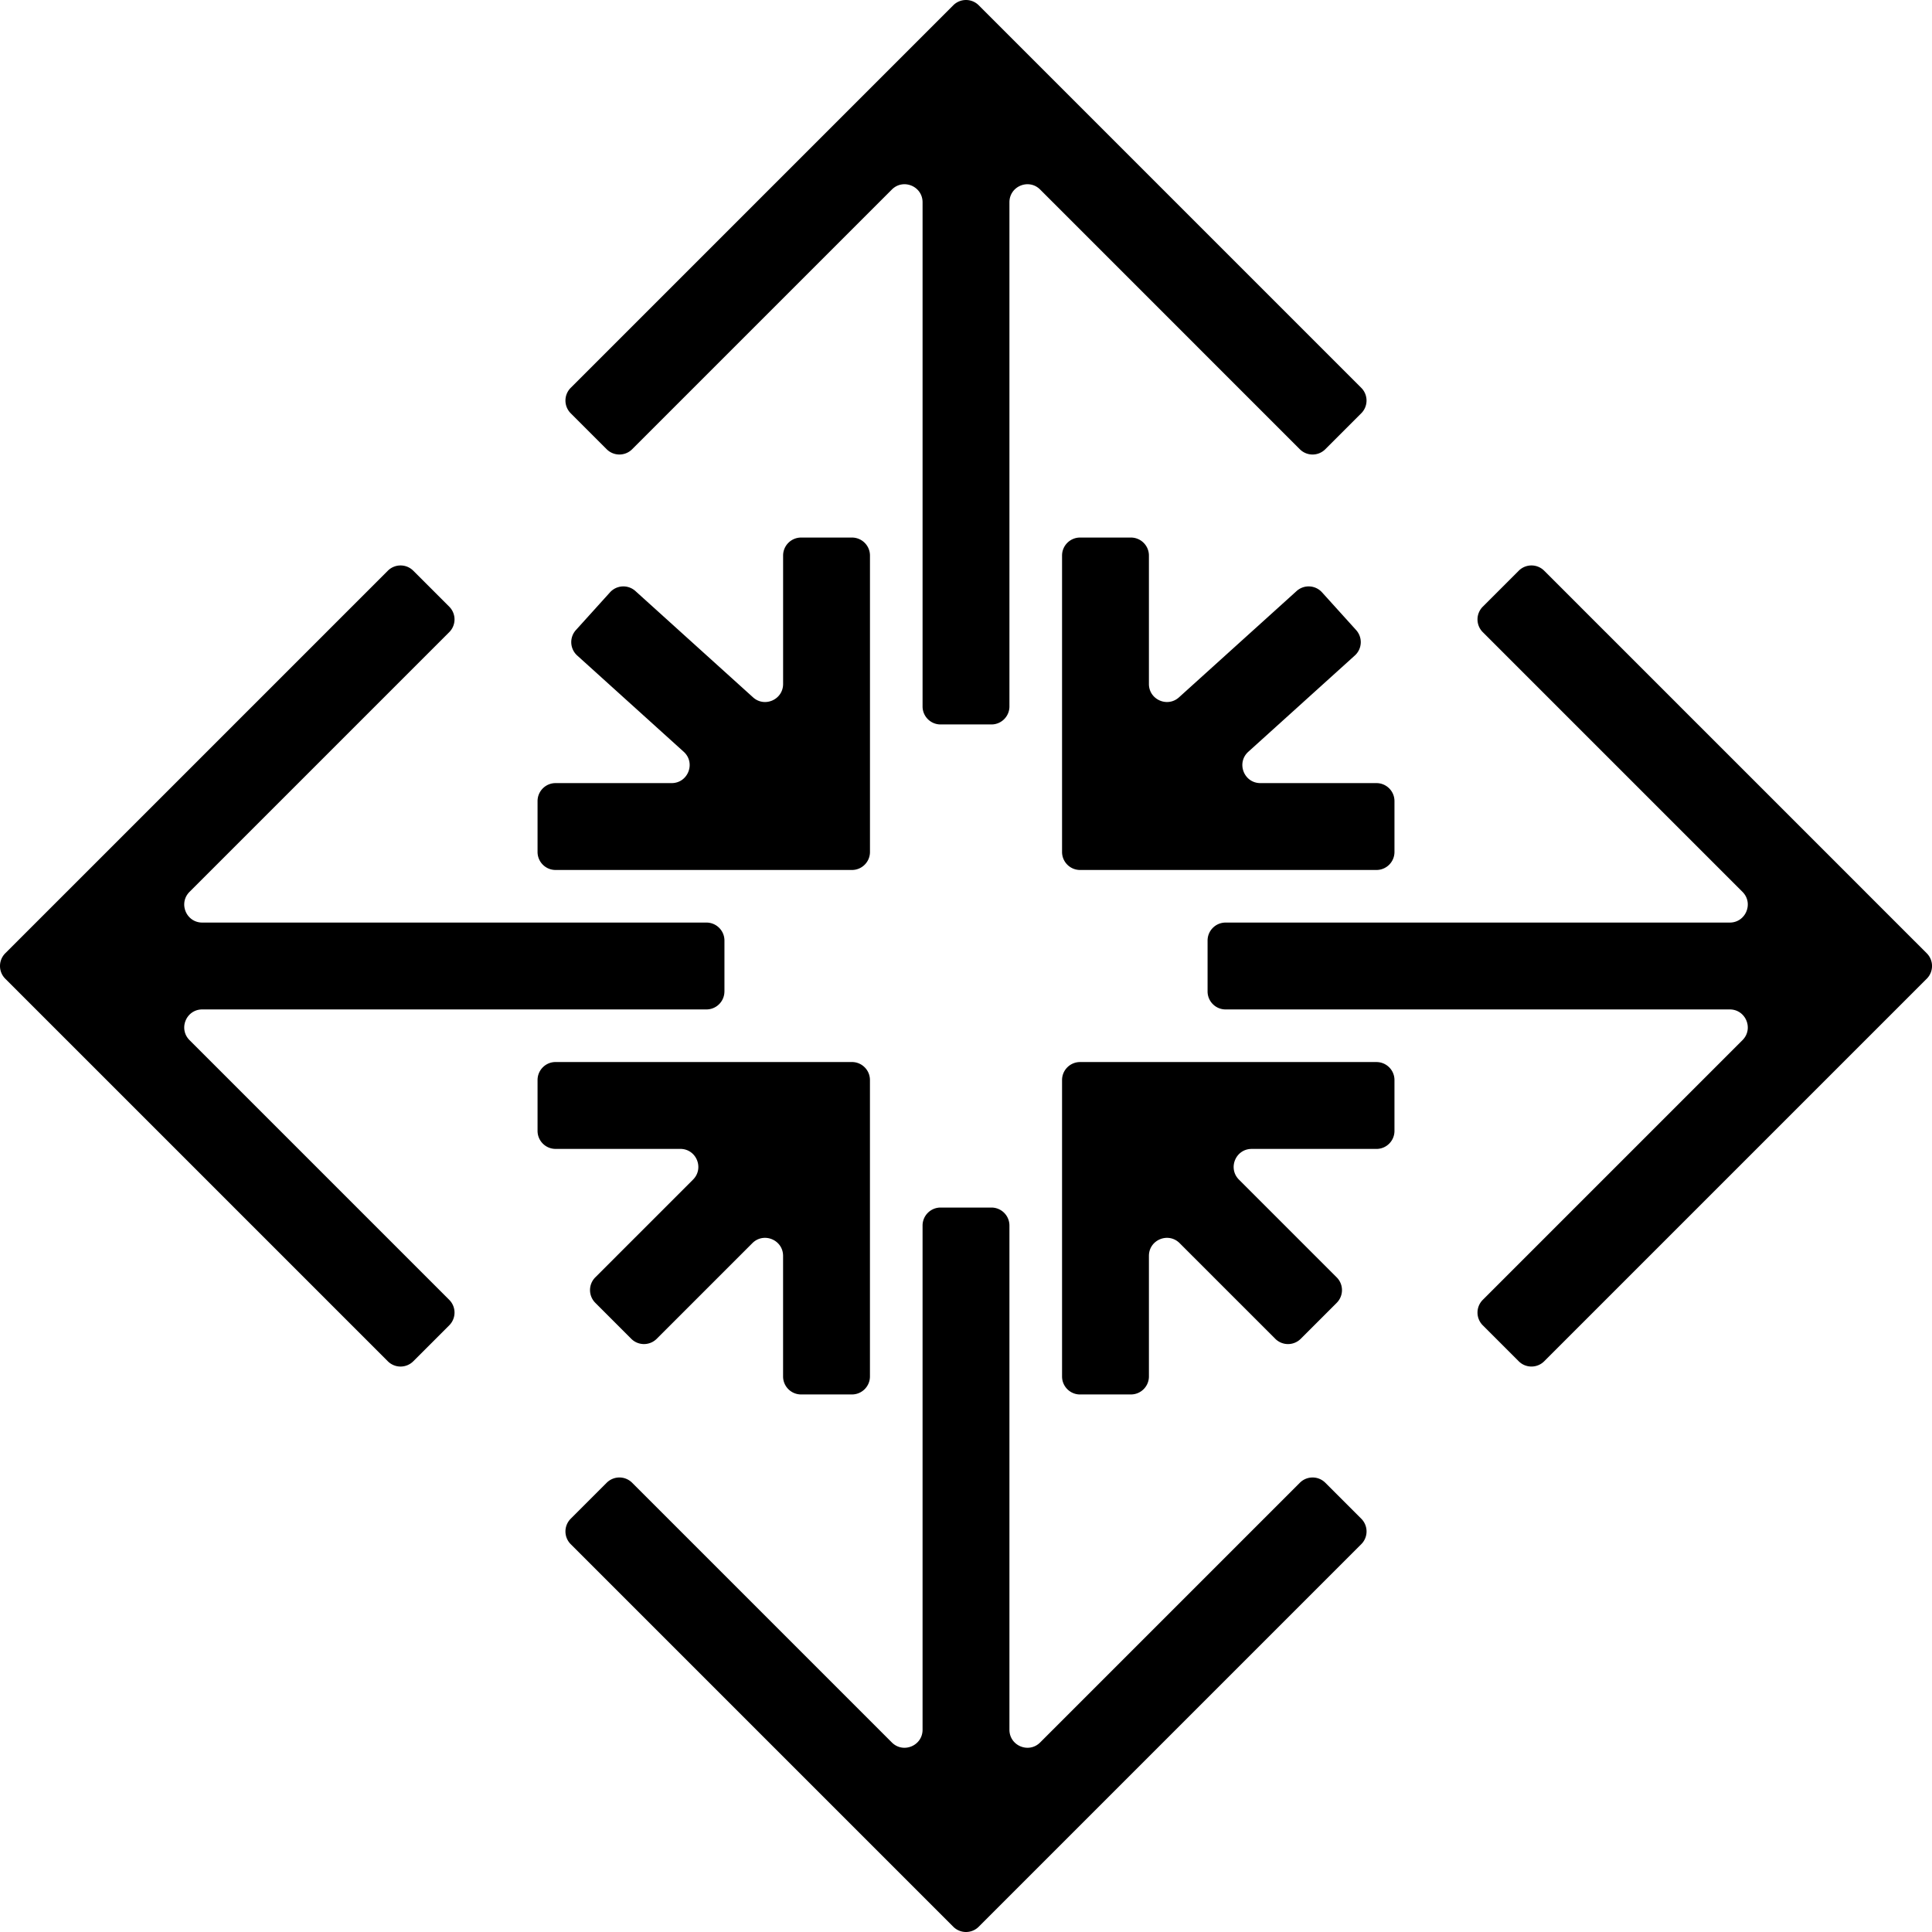 <svg xmlns="http://www.w3.org/2000/svg" id="Layer_2" viewBox="0 0 867.21 867.21"><defs/><g id="Artwork"><path d="M382.42 241.29h-22.83c-4.46 0-8.08 3.62-8.08 8.08v57.65c0 7-8.3 10.69-13.5 5.99l-52.79-47.71a8.08 8.08 0 0 0-11.41.58l-15.31 16.94a8.08 8.08 0 0 0 .58 11.41l47.81 43.21c5.49 4.96 1.98 14.07-5.42 14.07h-52.1c-4.46 0-8.08 3.62-8.08 8.08v22.83c0 4.46 3.62 8.08 8.08 8.08h133.05c4.46 0 8.08-3.62 8.08-8.08V249.37c0-4.46-3.62-8.08-8.08-8.08ZM476.72 249.37v133.05c0 4.46 3.62 8.08 8.08 8.08h133.05c4.46 0 8.08-3.62 8.08-8.08v-22.83c0-4.46-3.62-8.08-8.08-8.08h-52.1c-7.4 0-10.91-9.11-5.42-14.07l47.81-43.21a8.08 8.08 0 0 0 .58-11.41l-15.31-16.94a8.08 8.08 0 0 0-11.41-.58l-52.79 47.71c-5.2 4.7-13.5 1.01-13.5-5.99v-57.65c0-4.46-3.62-8.08-8.08-8.08H484.8c-4.46 0-8.08 3.62-8.08 8.08Z" class="cls-1"/><path d="m681.71 256.18-16.14 16.14a8.076 8.076 0 0 0 0 11.43l116.57 116.57c5.09 5.09 1.49 13.79-5.71 13.79H550.12c-4.46 0-8.08 3.62-8.08 8.08v22.83c0 4.46 3.62 8.08 8.08 8.08h226.31c7.2 0 10.8 8.7 5.71 13.79L665.57 583.46a8.076 8.076 0 0 0 0 11.43l16.14 16.14c3.16 3.16 8.27 3.15 11.43 0l171.71-171.71a8.076 8.076 0 0 0 0-11.43L693.14 256.18a8.076 8.076 0 0 0-11.43 0ZM453.1 776.42V550.11c0-4.46-3.62-8.08-8.08-8.08h-22.83c-4.46 0-8.08 3.62-8.08 8.08v226.31c0 7.2-8.7 10.8-13.79 5.71L283.75 665.56a8.076 8.076 0 0 0-11.43 0l-16.14 16.14a8.076 8.076 0 0 0 0 11.43l171.71 171.71a8.076 8.076 0 0 0 11.43 0l171.71-171.71a8.076 8.076 0 0 0 0-11.43l-16.14-16.14c-3.16-3.16-8.27-3.15-11.43 0L466.89 782.13c-5.09 5.09-13.79 1.49-13.79-5.71ZM325.18 445.02v-22.83c0-4.46-3.62-8.08-8.08-8.08H90.79c-7.2 0-10.8-8.7-5.71-13.79l116.57-116.57a8.076 8.076 0 0 0 0-11.43l-16.14-16.14c-3.16-3.16-8.27-3.15-11.43 0L2.37 427.89a8.076 8.076 0 0 0 0 11.43l171.71 171.71a8.076 8.076 0 0 0 11.43 0l16.14-16.14a8.076 8.076 0 0 0 0-11.43L85.08 466.89c-5.09-5.09-1.49-13.79 5.71-13.79h226.3c4.46 0 8.08-3.62 8.08-8.08ZM414.11 90.79V317.1c0 4.46 3.62 8.08 8.08 8.08h22.83c4.46 0 8.08-3.62 8.08-8.08V90.79c0-7.2 8.7-10.8 13.79-5.71l116.56 116.57a8.076 8.076 0 0 0 11.43 0l16.14-16.14a8.076 8.076 0 0 0 0-11.43L439.32 2.37a8.076 8.076 0 0 0-11.43 0L256.18 174.08a8.076 8.076 0 0 0 0 11.43l16.14 16.14c3.16 3.16 8.27 3.15 11.43 0L400.32 85.08c5.09-5.09 13.79-1.49 13.79 5.71Z" class="cls-1"/><path d="m267.21 584.8 16.14 16.14c3.16 3.16 8.27 3.15 11.43 0l42.93-42.93c5.09-5.09 13.79-1.49 13.79 5.71v54.12c0 4.46 3.62 8.08 8.08 8.08h22.83c4.46 0 8.08-3.62 8.08-8.08V484.79c0-4.46-3.62-8.08-8.08-8.08H249.37c-4.46 0-8.08 3.62-8.08 8.08v22.83c0 4.46 3.62 8.08 8.08 8.08h56c7.2 0 10.8 8.7 5.71 13.79l-43.87 43.87a8.076 8.076 0 0 0 0 11.43ZM484.8 625.92h22.83c4.46 0 8.08-3.62 8.08-8.08v-54.12c0-7.2 8.7-10.8 13.79-5.71l42.93 42.93a8.076 8.076 0 0 0 11.43 0L600 584.8a8.076 8.076 0 0 0 0-11.43l-43.87-43.87c-5.09-5.09-1.49-13.79 5.71-13.79h56.01c4.46 0 8.08-3.62 8.08-8.08V484.8c0-4.46-3.62-8.08-8.08-8.08H484.8c-4.46 0-8.08 3.62-8.08 8.08v133.05c0 4.46 3.62 8.08 8.08 8.08Z" class="cls-1"/></g></svg>